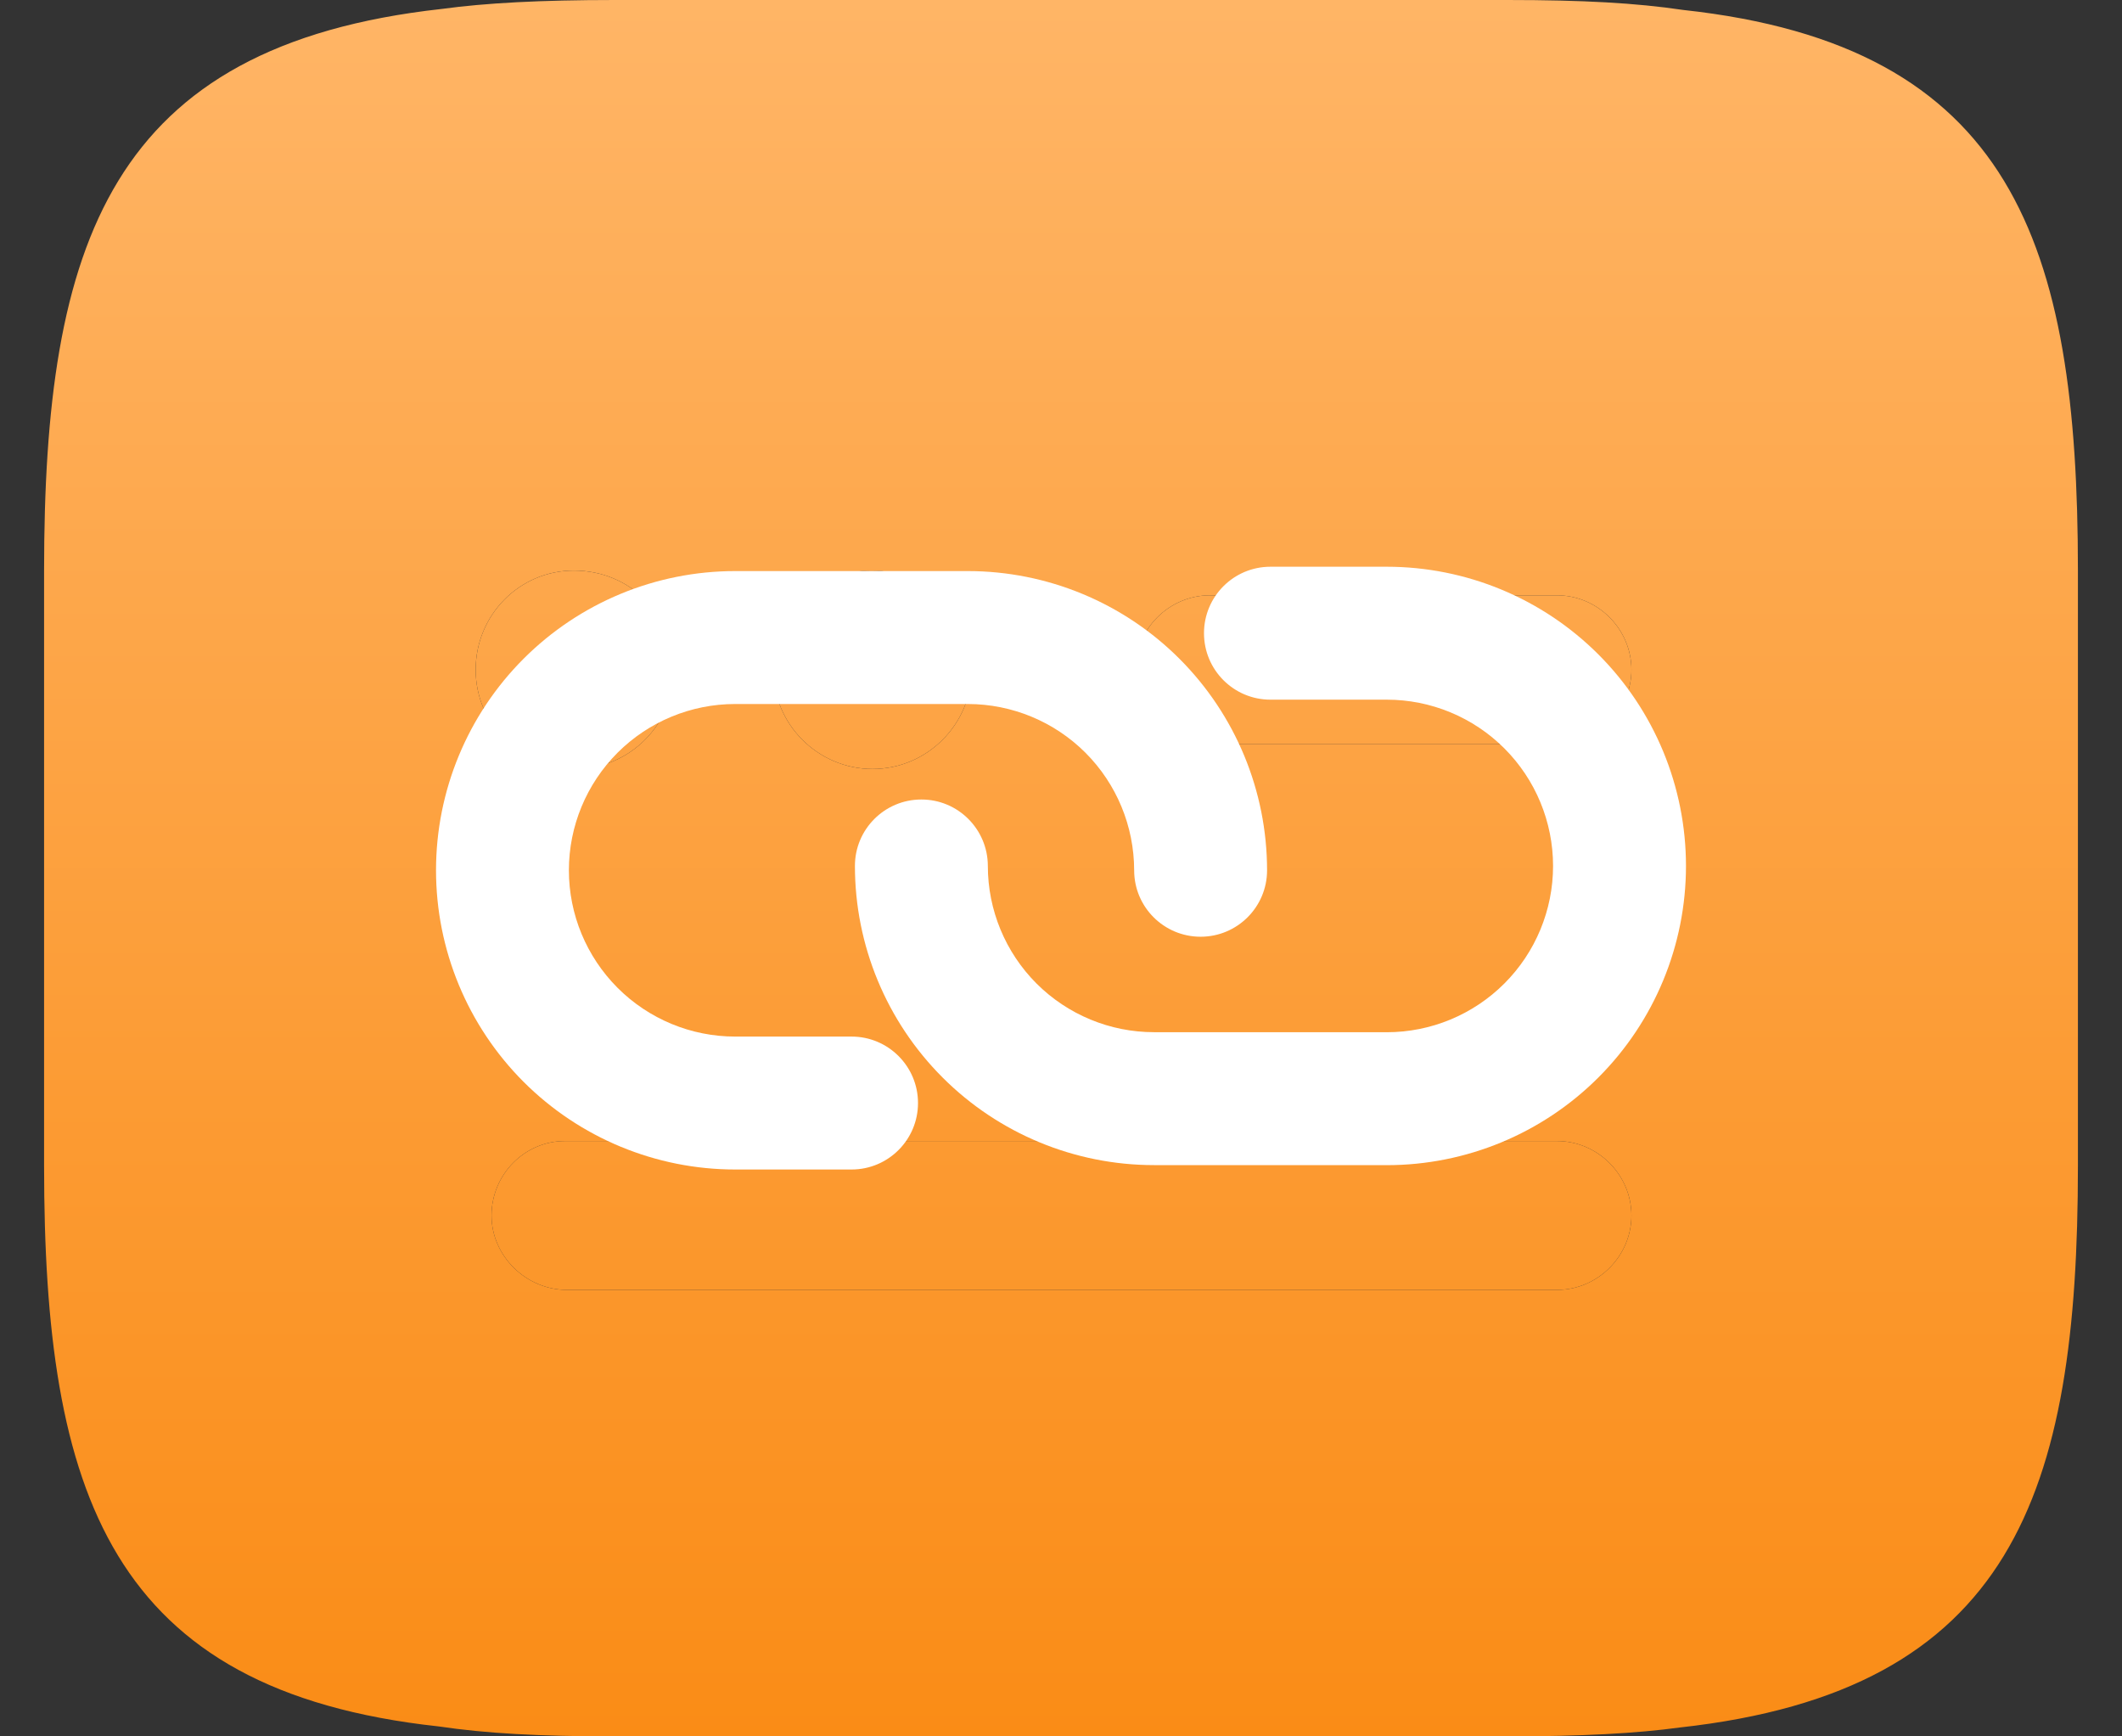 <svg width="44" height="36" viewBox="0 0 44 36" fill="none" xmlns="http://www.w3.org/2000/svg">
<rect x="0" y="0" width="44" height="36" fill="#333333" stroke="none"/>
<path d="M34.898 0.206C33.931 0.062 32.82 0 31.257 0H12.743C11.2 0 10.068 0.062 9.163 0.185C2.272 0.946 0.914 5.04 0.914 11.829V24.171C0.914 30.96 2.272 35.054 9.101 35.794C10.068 35.938 11.179 36 12.743 36H31.257C32.8 36 33.931 35.938 34.836 35.815C41.728 35.054 43.086 30.981 43.086 24.171V11.829C43.086 5.04 41.728 0.946 34.898 0.206ZM18.071 11.829C19.223 11.829 20.148 12.754 20.148 13.886C20.148 15.017 19.223 15.943 18.091 15.943C16.96 15.943 16.034 15.017 16.034 13.886C16.034 12.754 16.939 11.829 18.071 11.829ZM11.899 11.829C13.072 11.829 13.977 12.754 13.977 13.886C13.977 15.017 13.051 15.943 11.92 15.943C10.788 15.943 9.863 15.017 9.863 13.886C9.863 12.754 10.768 11.829 11.899 11.829ZM32.285 26.743H11.755C10.912 26.743 10.192 26.043 10.192 25.2C10.192 24.357 10.871 23.657 11.714 23.657H32.285C33.129 23.657 33.828 24.357 33.828 25.2C33.828 26.043 33.129 26.743 32.285 26.743ZM32.285 15.429H25.085C24.242 15.429 23.543 14.729 23.543 13.886C23.543 13.042 24.242 12.343 25.085 12.343H32.285C33.129 12.343 33.828 13.042 33.828 13.886C33.828 14.729 33.129 15.429 32.285 15.429Z" fill="url(#paint0_linear_9509_79981)"/>
<path d="M32.285 26.743H11.755C10.912 26.743 10.192 26.043 10.192 25.2C10.192 24.357 10.871 23.657 11.714 23.657H32.285C33.129 23.657 33.828 24.357 33.828 25.2C33.828 26.043 33.129 26.743 32.285 26.743Z" fill="url(#paint1_linear_9509_79981)"/>
<path d="M18.071 11.829C19.223 11.829 20.148 12.754 20.148 13.886C20.148 15.017 19.223 15.943 18.091 15.943C16.96 15.943 16.034 15.017 16.034 13.886C16.034 12.754 16.939 11.829 18.071 11.829Z" fill="url(#paint2_linear_9509_79981)"/>
<path d="M11.899 11.829C13.072 11.829 13.977 12.754 13.977 13.886C13.977 15.017 13.051 15.943 11.92 15.943C10.788 15.943 9.863 15.017 9.863 13.886C9.863 12.754 10.768 11.829 11.899 11.829Z" fill="url(#paint3_linear_9509_79981)"/>
<path d="M32.285 15.429H25.085C24.242 15.429 23.543 14.729 23.543 13.886C23.543 13.042 24.242 12.343 25.085 12.343H32.285C33.129 12.343 33.828 13.042 33.828 13.886C33.828 14.729 33.129 15.429 32.285 15.429Z" fill="url(#paint4_linear_9509_79981)"/>
<path fill-rule="evenodd" clip-rule="evenodd" d="M20.07 11.84C21.715 11.841 23.292 12.494 24.456 13.658C25.619 14.821 26.272 16.398 26.273 18.043C26.273 18.804 25.656 19.421 24.895 19.421C24.134 19.421 23.517 18.805 23.517 18.044C23.516 17.129 23.153 16.253 22.507 15.606C21.86 14.96 20.984 14.597 20.07 14.596M20.07 14.596L15.244 14.596C14.33 14.596 13.453 14.959 12.806 15.605C12.16 16.252 11.796 17.129 11.796 18.043C11.796 18.958 12.16 19.834 12.806 20.481C13.453 21.128 14.33 21.491 15.244 21.491L17.657 21.491C18.418 21.491 19.035 22.108 19.035 22.869C19.035 23.63 18.418 24.247 17.657 24.247H15.244C13.599 24.247 12.021 23.593 10.857 22.43C9.694 21.266 9.041 19.689 9.041 18.043C9.041 16.398 9.694 14.82 10.857 13.657C12.021 12.493 13.599 11.84 15.244 11.84L20.07 11.84" fill="white"/>
<path fill-rule="evenodd" clip-rule="evenodd" d="M28.755 11.75C30.4 11.75 31.978 12.404 33.142 13.567C34.305 14.73 34.959 16.308 34.959 17.954C34.959 19.599 34.305 21.177 33.142 22.34C31.978 23.504 30.4 24.157 28.755 24.157L23.929 24.156C22.284 24.156 20.707 23.503 19.544 22.339C18.381 21.176 17.727 19.599 17.727 17.954C17.726 17.193 18.343 16.576 19.104 16.576C19.865 16.575 20.482 17.192 20.483 17.953C20.483 18.867 20.846 19.744 21.492 20.391C22.139 21.037 23.015 21.4 23.93 21.4M23.93 21.4L28.755 21.401C29.669 21.401 30.546 21.038 31.193 20.391C31.839 19.745 32.203 18.868 32.203 17.954C32.203 17.039 31.839 16.162 31.193 15.516C30.546 14.869 29.669 14.506 28.755 14.506L26.343 14.506C25.581 14.506 24.965 13.889 24.965 13.128C24.965 12.367 25.581 11.75 26.343 11.75L28.755 11.75" fill="white"/>
<defs>
<linearGradient id="paint0_linear_9509_79981" x1="22" y1="0" x2="22" y2="36" gradientUnits="userSpaceOnUse">
<stop stop-color="#FFB566"/>
<stop offset="1" stop-color="#FA8C16"/>
</linearGradient>
<linearGradient id="paint1_linear_9509_79981" x1="22" y1="0" x2="22" y2="36" gradientUnits="userSpaceOnUse">
<stop stop-color="#FFB566"/>
<stop offset="1" stop-color="#FA8C16"/>
</linearGradient>
<linearGradient id="paint2_linear_9509_79981" x1="22" y1="0" x2="22" y2="36" gradientUnits="userSpaceOnUse">
<stop stop-color="#FFB566"/>
<stop offset="1" stop-color="#FA8C16"/>
</linearGradient>
<linearGradient id="paint3_linear_9509_79981" x1="22" y1="0" x2="22" y2="36" gradientUnits="userSpaceOnUse">
<stop stop-color="#FFB566"/>
<stop offset="1" stop-color="#FA8C16"/>
</linearGradient>
<linearGradient id="paint4_linear_9509_79981" x1="22" y1="0" x2="22" y2="36" gradientUnits="userSpaceOnUse">
<stop stop-color="#FFB566"/>
<stop offset="1" stop-color="#FA8C16"/>
</linearGradient>
</defs>
</svg>
